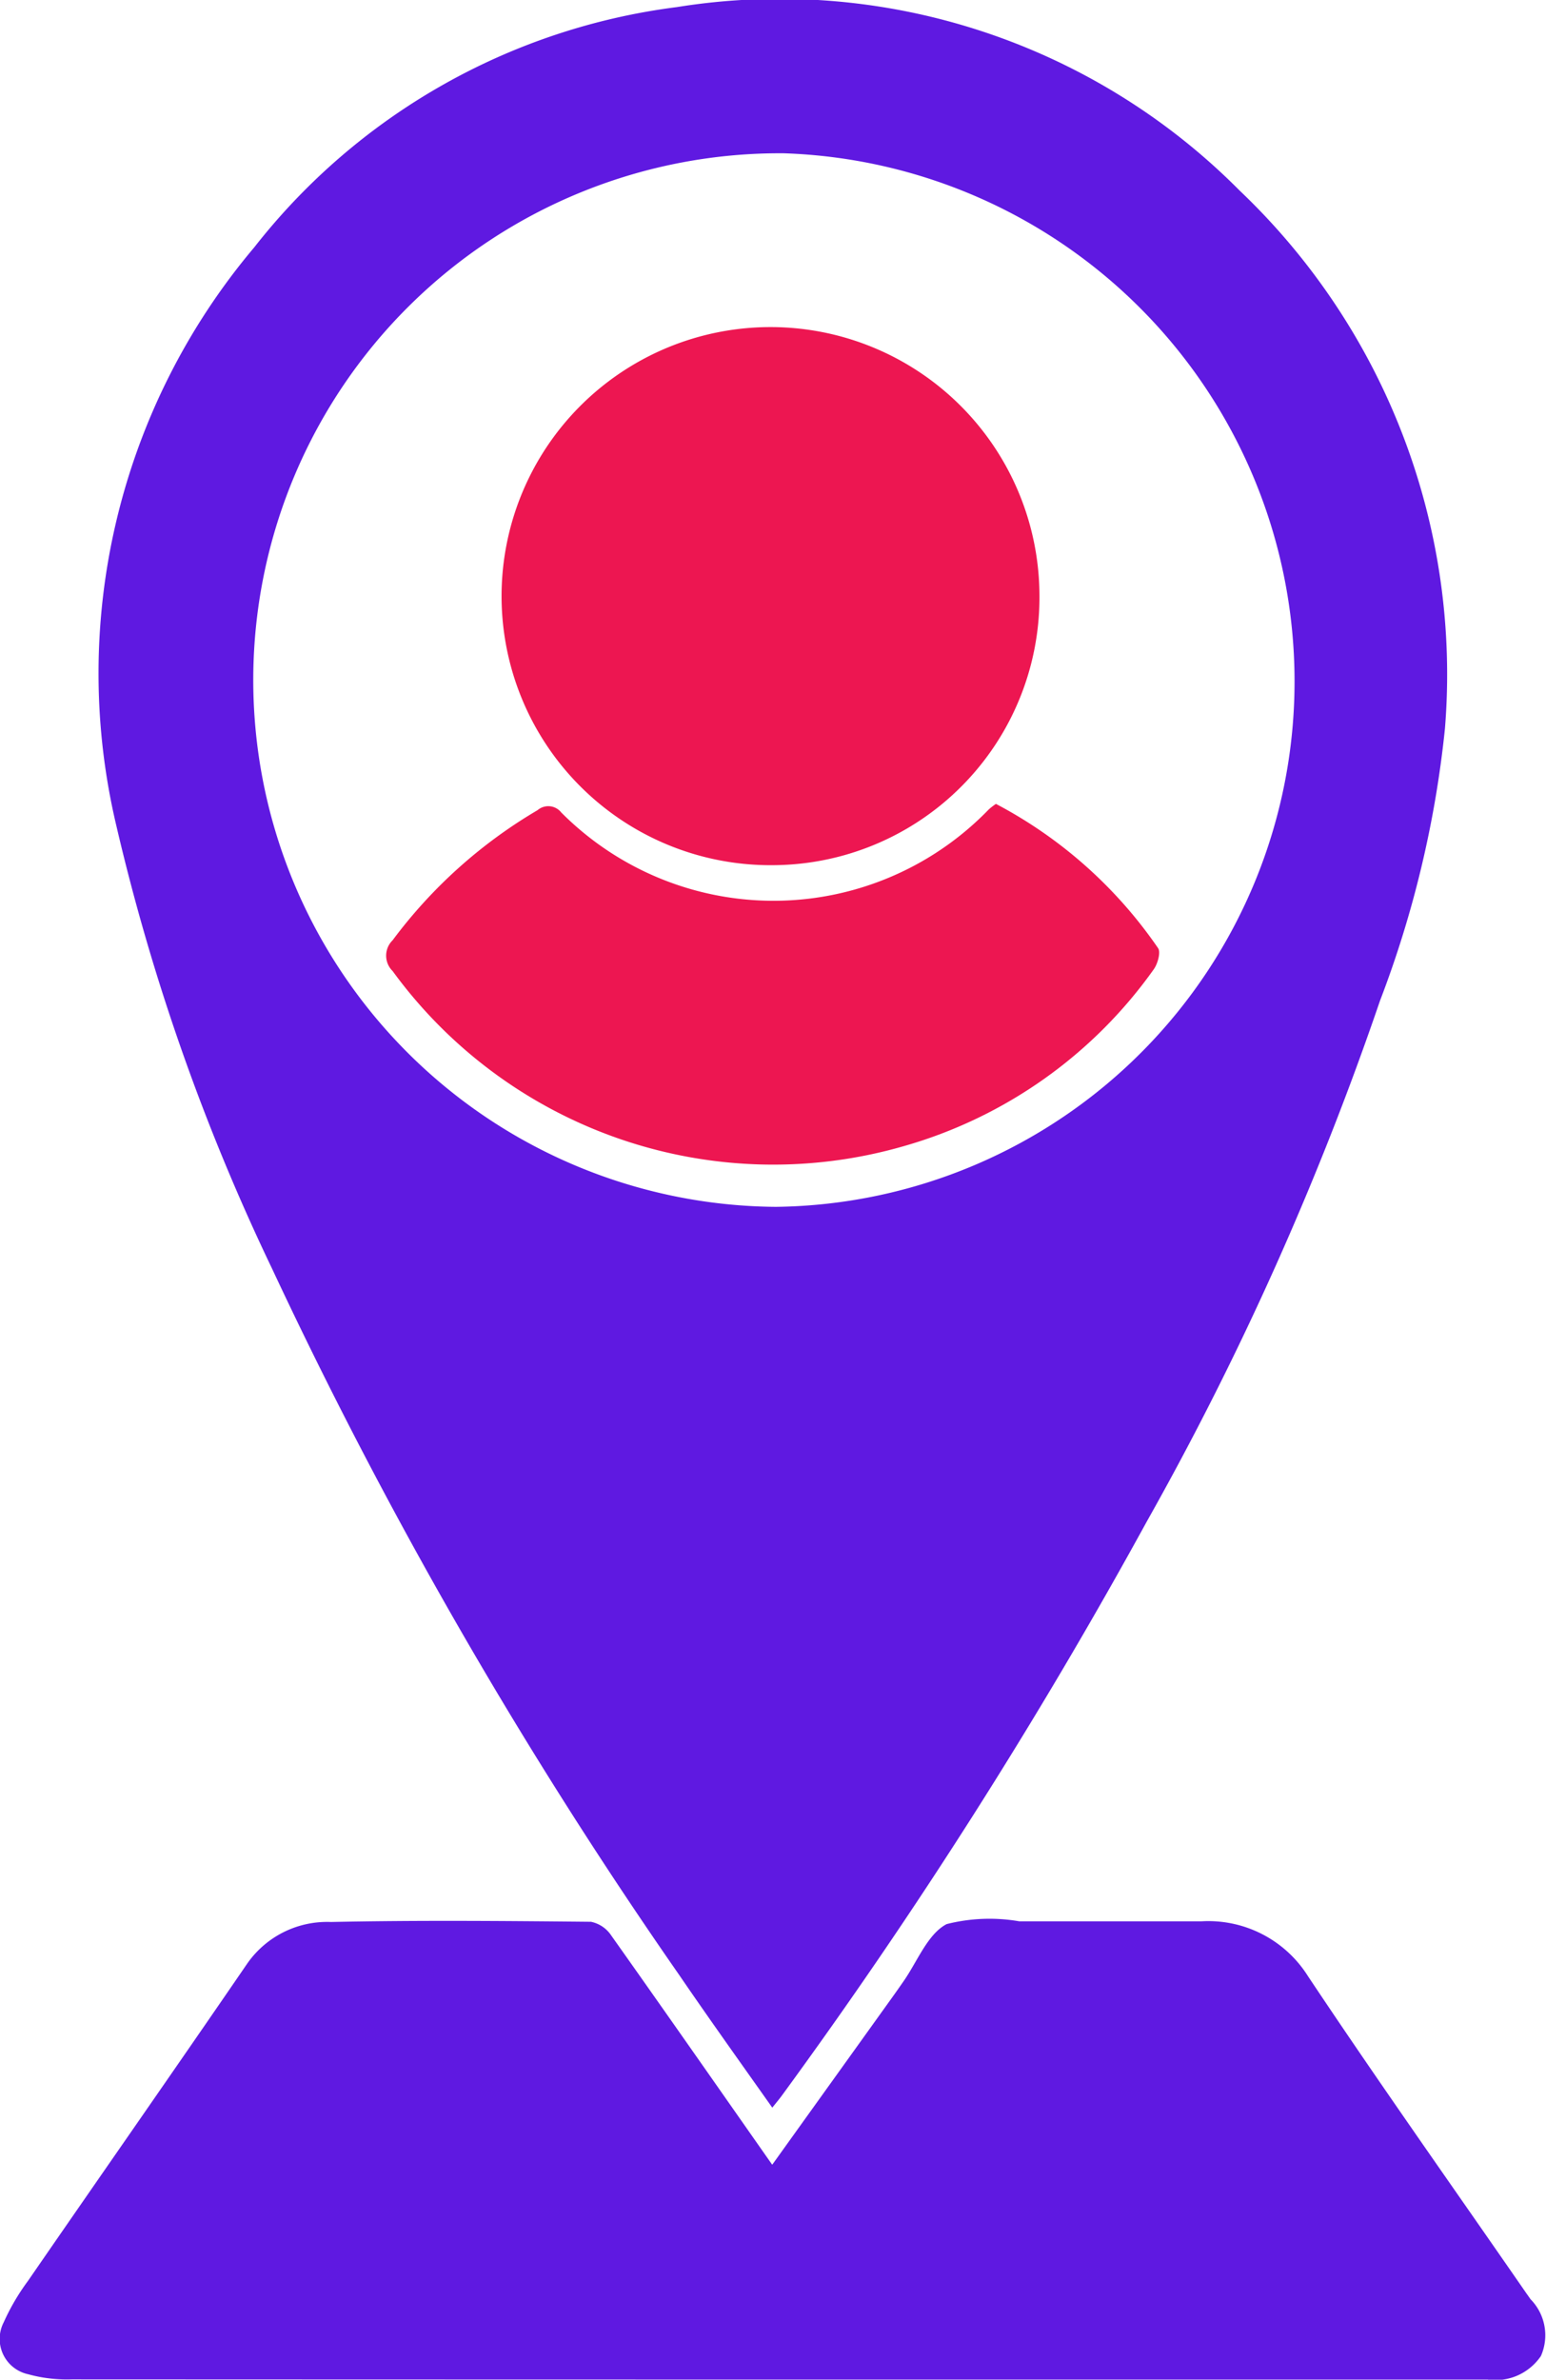 <svg xmlns="http://www.w3.org/2000/svg" xmlns:xlink="http://www.w3.org/1999/xlink" width="38.101" height="58.623" viewBox="0 0 38.101 58.623">
  <defs>
    <clipPath id="clip-path">
      <rect id="Rectangle_100" data-name="Rectangle 100" width="38.101" height="58.623" fill="none"/>
    </clipPath>
  </defs>
  <g id="Group_75" data-name="Group 75" transform="translate(0 0)">
    <g id="Group_74" data-name="Group 74" transform="translate(0 0)" clip-path="url(#clip-path)">
      <path id="Path_377" data-name="Path 377" d="M18.5,51.921c-.8-1.132-1.564-2.2-2.3-3.277A118.21,118.21,0,0,1,6.166,31.24a53.1,53.1,0,0,1-3.832-10.9,16.267,16.267,0,0,1,3.4-14.248A15.749,15.749,0,0,1,16.147.175a15.966,15.966,0,0,1,13.87,4.519,16.447,16.447,0,0,1,5.06,13.258,26.2,26.2,0,0,1-1.6,6.7A76.511,76.511,0,0,1,27.73,37.481a128.943,128.943,0,0,1-9,14.15c-.05.069-.106.134-.23.29M31.371,16.754A13.016,13.016,0,0,0,18.783,3.776a12.977,12.977,0,1,0-.194,25.954A12.943,12.943,0,0,0,31.371,16.754" transform="translate(0.533 0)" fill="#5f19e1"/>
      <path id="Path_378" data-name="Path 378" d="M19.035,43.01c1.048-1.462,2.016-2.81,2.983-4.159.081-.113.16-.226.239-.34.348-.492.6-1.177,1.073-1.424a4.306,4.306,0,0,1,1.793-.068q2.239,0,4.479,0a2.9,2.9,0,0,1,2.631,1.348c1.757,2.637,3.592,5.224,5.395,7.831.031.042.06.084.09.128a1.266,1.266,0,0,1,.258,1.4,1.356,1.356,0,0,1-1.314.582H24.684q-11.459,0-22.916-.005a3.591,3.591,0,0,1-1.074-.127A.89.89,0,0,1,.09,46.9a5.5,5.5,0,0,1,.6-1.024c1.8-2.61,3.616-5.209,5.409-7.825a2.4,2.4,0,0,1,2.059-1.016c2.135-.045,4.271-.026,6.407-.005a.791.791,0,0,1,.5.339c1.3,1.835,2.591,3.684,3.961,5.639" transform="translate(0 10.312)" fill="#5f19e1"/>
      <path id="Path_379" data-name="Path 379" d="M16.344,19.555a6.628,6.628,0,1,1,6.55-6.664,6.595,6.595,0,0,1-6.55,6.664" transform="translate(2.723 1.758)" fill="#ed1651"/>
      <path id="Path_380" data-name="Path 380" d="M22.47,15.483a11.119,11.119,0,0,1,3.994,3.552c.072.1-.009.389-.107.524A11.374,11.374,0,0,1,20.2,23.913,11.607,11.607,0,0,1,7.6,19.6a.53.53,0,0,1,0-.758,12.091,12.091,0,0,1,3.572-3.205.406.406,0,0,1,.583.056,7.378,7.378,0,0,0,10.537-.074,1.573,1.573,0,0,1,.179-.138" transform="translate(2.076 4.321)" fill="#ed1651"/>
    </g>
  </g>
</svg>
